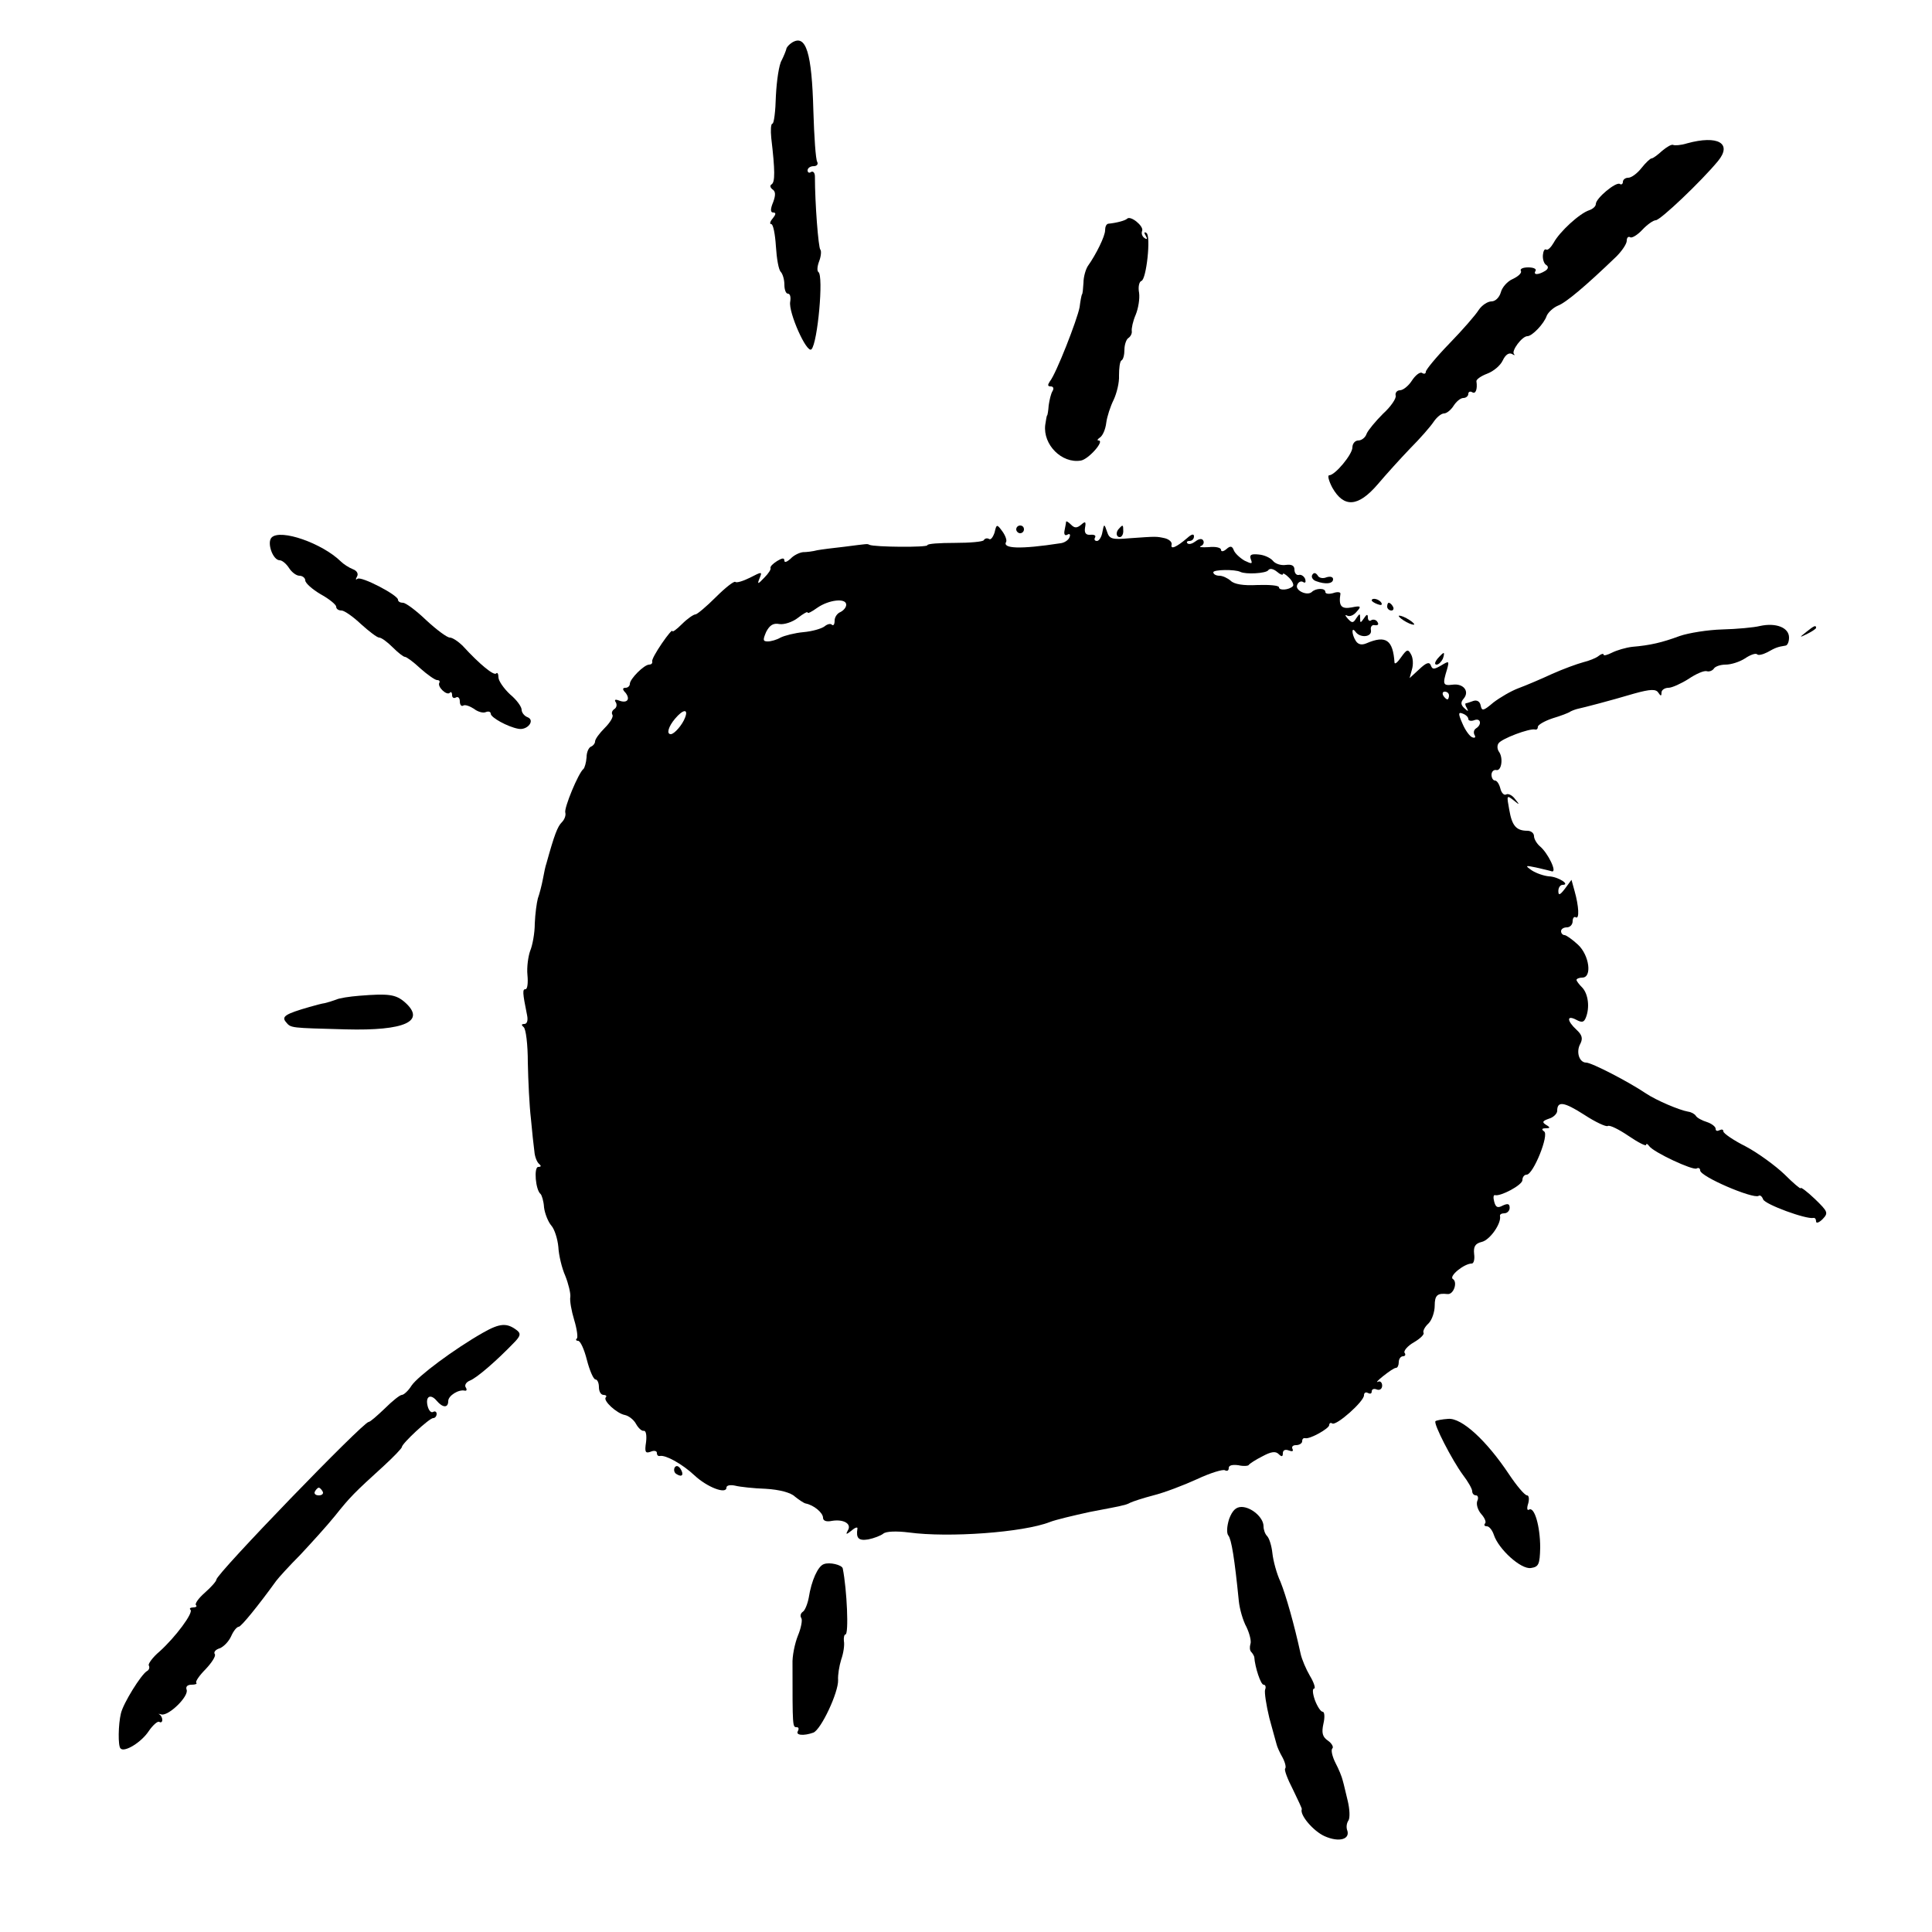 <?xml version="1.0" standalone="no"?>
<!DOCTYPE svg PUBLIC "-//W3C//DTD SVG 20010904//EN"
 "http://www.w3.org/TR/2001/REC-SVG-20010904/DTD/svg10.dtd">
<svg version="1.0" xmlns="http://www.w3.org/2000/svg"
 width="500pt" height="500pt" viewBox="0 0 500 500"
 preserveAspectRatio="xMidYMid meet">
<g transform="translate(0,500) scale(0.1,-0.1)"
fill="#000000" stroke="none">
<path d="M2050 4890 c-8 -5 -15 -13 -15 -17 -1 -4 -6 -17 -12 -29 -7 -11 -13
-53 -15 -92 -1 -40 -5 -72 -9 -72 -4 0 -5 -17 -3 -37 10 -85 10 -114 1 -120
-5 -3 -4 -8 2 -13 8 -5 9 -14 2 -33 -8 -19 -7 -27 0 -27 8 0 7 -5 -1 -15 -7
-8 -9 -15 -4 -15 5 0 10 -26 12 -57 2 -32 7 -62 13 -67 5 -6 9 -20 9 -33 0
-13 4 -23 9 -23 6 0 8 -9 6 -21 -5 -27 43 -135 55 -123 16 16 32 191 18 200
-4 3 -3 15 2 28 5 13 6 27 3 30 -5 5 -14 119 -14 189 0 9 -4 15 -10 12 -5 -4
-9 -1 -9 4 0 6 7 11 16 11 8 0 12 5 9 11 -4 6 -8 65 -10 132 -4 151 -19 199
-55 177z"/>
<path d="M4366 4629 c-16 -5 -32 -6 -36 -4 -4 2 -16 -5 -28 -15 -12 -11 -24
-20 -28 -20 -3 0 -15 -11 -26 -25 -11 -14 -26 -25 -34 -25 -8 0 -14 -5 -14
-11 0 -5 -4 -8 -8 -5 -10 6 -62 -37 -62 -52 0 -6 -8 -13 -17 -16 -25 -8 -77
-56 -92 -84 -7 -12 -15 -20 -19 -18 -5 3 -8 -4 -9 -14 -1 -11 3 -23 9 -26 6
-4 5 -10 -3 -15 -18 -11 -32 -11 -25 0 3 5 -5 9 -19 9 -14 0 -22 -4 -19 -9 3
-5 -6 -14 -21 -21 -14 -6 -28 -22 -31 -35 -4 -13 -14 -23 -24 -23 -10 0 -25
-10 -33 -22 -8 -13 -42 -52 -76 -87 -34 -35 -61 -68 -61 -73 0 -5 -4 -7 -10
-3 -5 3 -17 -6 -26 -20 -9 -14 -23 -25 -31 -25 -7 0 -13 -6 -11 -14 2 -7 -13
-29 -33 -47 -19 -19 -38 -42 -42 -51 -3 -10 -13 -18 -22 -18 -8 0 -15 -8 -15
-18 0 -18 -45 -72 -60 -72 -5 0 -1 -15 8 -32 30 -53 67 -50 117 8 22 26 60 68
85 94 25 25 52 56 60 68 8 12 20 22 27 22 7 0 18 9 25 20 7 11 18 20 25 20 7
0 13 5 13 11 0 5 5 7 10 4 9 -6 14 8 11 28 -1 5 12 14 28 20 16 6 34 21 40 34
7 15 16 21 24 17 6 -4 9 -4 5 0 -7 8 21 46 35 46 12 0 43 32 50 53 4 9 17 21
29 26 21 8 72 51 151 127 15 15 27 33 27 41 0 8 4 12 9 9 4 -3 19 6 31 19 13
14 29 25 35 25 12 0 118 101 161 153 38 46 0 68 -80 46z"/>
<path d="M2917 4434 c-5 -5 -28 -11 -49 -13 -5 -1 -8 -8 -8 -17 0 -15 -23 -62
-45 -93 -5 -8 -11 -27 -11 -43 -1 -15 -2 -29 -4 -30 -1 -2 -4 -16 -6 -33 -6
-32 -61 -173 -77 -192 -6 -9 -6 -13 2 -13 7 0 9 -5 5 -12 -4 -6 -8 -23 -10
-37 -1 -14 -3 -26 -4 -26 -1 0 -3 -11 -5 -25 -6 -51 43 -100 92 -92 20 3 63
52 46 52 -5 0 -2 4 4 8 7 5 14 21 16 38 2 16 11 43 19 59 8 17 15 45 14 63 0
19 2 36 6 39 5 2 8 15 8 28 0 13 5 27 10 30 6 4 10 12 9 18 -1 7 3 26 10 42 7
17 11 42 9 57 -3 15 0 29 6 31 13 4 25 117 13 124 -6 4 -7 1 -2 -7 5 -8 4 -11
-3 -6 -6 4 -9 12 -6 19 4 12 -30 40 -39 31z"/>
<path d="M2759 3650 c0 -3 -2 -13 -4 -23 -2 -10 1 -14 7 -11 6 4 9 1 6 -6 -2
-7 -13 -15 -24 -16 -104 -16 -151 -14 -140 4 2 4 -2 16 -10 27 -14 19 -15 19
-20 -3 -4 -12 -10 -20 -14 -17 -5 3 -11 2 -14 -3 -2 -4 -36 -7 -75 -7 -39 0
-71 -2 -71 -6 0 -6 -136 -5 -150 1 -6 3 -2 3 -65 -5 -28 -3 -59 -7 -70 -9 -11
-3 -28 -5 -37 -5 -9 -1 -24 -8 -32 -17 -9 -8 -16 -11 -16 -5 0 8 -6 7 -19 -1
-11 -7 -18 -14 -17 -18 2 -3 -5 -14 -16 -25 -17 -18 -19 -18 -12 -1 7 17 6 17
-25 1 -18 -9 -35 -14 -38 -11 -3 3 -26 -15 -50 -39 -25 -25 -49 -45 -53 -45
-5 0 -21 -11 -35 -25 -14 -14 -25 -22 -25 -18 0 4 -12 -10 -27 -32 -15 -22
-27 -43 -25 -47 1 -5 -3 -8 -8 -8 -13 0 -50 -37 -50 -50 0 -5 -5 -10 -11 -10
-8 0 -9 -4 0 -13 13 -17 4 -28 -17 -20 -10 4 -13 2 -8 -5 3 -6 2 -13 -4 -17
-6 -4 -8 -10 -5 -15 3 -5 -6 -20 -20 -34 -14 -14 -25 -29 -25 -35 0 -5 -5 -11
-10 -13 -6 -2 -12 -14 -12 -28 -1 -14 -5 -27 -8 -30 -13 -10 -51 -102 -47
-113 2 -7 -2 -18 -9 -25 -11 -11 -19 -31 -40 -107 -2 -5 -6 -23 -9 -40 -3 -16
-9 -39 -13 -50 -3 -11 -7 -40 -8 -65 0 -25 -6 -57 -12 -71 -5 -14 -9 -42 -7
-62 2 -21 0 -37 -5 -37 -8 0 -8 -8 4 -67 3 -14 0 -23 -7 -23 -8 0 -8 -3 -2 -8
6 -4 11 -45 11 -92 1 -47 4 -112 8 -145 3 -33 7 -71 9 -85 1 -14 7 -28 12 -32
6 -5 6 -8 -2 -8 -12 0 -7 -60 6 -70 3 -3 8 -18 9 -35 2 -16 11 -38 19 -47 8
-9 16 -34 18 -55 1 -21 9 -55 18 -75 8 -20 14 -45 13 -54 -2 -10 3 -37 10 -60
7 -23 10 -45 7 -48 -4 -3 -2 -6 3 -6 6 0 16 -22 23 -50 7 -27 17 -50 22 -50 5
0 9 -9 9 -20 0 -11 5 -20 12 -20 6 0 9 -3 6 -6 -9 -8 28 -42 49 -46 10 -2 23
-12 29 -23 6 -11 15 -19 20 -18 6 1 8 -12 6 -29 -4 -26 -2 -30 12 -25 9 4 16
2 16 -3 0 -6 3 -9 8 -8 15 3 58 -21 89 -50 33 -31 83 -50 83 -32 0 6 10 8 23
5 12 -3 48 -7 79 -8 35 -2 65 -10 75 -20 10 -8 23 -17 28 -18 21 -4 45 -24 45
-37 0 -8 9 -11 23 -8 31 5 52 -8 41 -25 -6 -11 -4 -11 10 0 9 8 16 10 15 5 -4
-25 3 -32 28 -28 15 3 33 10 39 15 7 6 34 7 66 3 103 -14 296 0 365 27 15 6
62 17 103 26 41 8 80 15 85 17 6 1 15 4 20 7 6 3 33 12 60 19 28 7 78 26 113
42 34 16 67 26 72 23 6 -3 10 -1 10 6 0 7 10 9 25 7 13 -3 26 -2 27 1 2 3 17
13 35 22 22 12 34 14 42 6 8 -8 11 -7 11 2 0 8 6 11 16 7 8 -3 12 -2 9 4 -3 6
1 10 9 10 9 0 16 5 16 10 0 6 3 9 8 8 12 -3 62 25 62 34 0 5 4 7 8 4 11 -6 82
57 82 73 0 7 5 9 10 6 6 -3 10 -2 10 4 0 6 6 8 13 5 8 -3 14 2 14 10 0 8 -5
13 -11 10 -6 -3 0 4 14 15 14 11 28 21 33 21 4 0 7 7 7 15 0 8 5 15 11 15 5 0
8 4 4 9 -3 5 8 18 24 27 17 10 28 21 25 25 -2 4 3 15 13 24 9 9 16 30 16 46 0
27 7 33 33 30 16 -2 27 31 14 39 -11 7 29 40 49 40 5 0 8 11 6 25 -2 19 3 27
20 31 21 5 51 48 47 67 -1 4 4 7 11 7 8 0 14 7 14 14 0 11 -5 12 -18 6 -13 -7
-18 -5 -22 10 -3 11 -2 18 2 17 14 -4 71 26 71 39 0 8 5 14 11 14 17 0 59 104
45 112 -7 5 -6 8 4 8 12 0 13 2 1 9 -11 7 -9 10 8 16 11 3 21 13 21 20 0 26
17 24 70 -10 29 -19 57 -32 61 -29 5 3 29 -9 54 -26 25 -17 45 -27 45 -23 0 4
4 3 8 -3 11 -16 114 -64 123 -58 5 3 9 0 9 -5 0 -16 136 -74 151 -66 4 3 9 -1
12 -9 5 -13 111 -52 130 -48 4 1 7 -3 7 -9 0 -6 8 -3 17 6 15 16 14 19 -20 52
-20 19 -37 32 -37 28 0 -3 -19 13 -42 36 -23 22 -68 55 -100 72 -32 16 -58 34
-58 39 0 5 -4 6 -10 3 -6 -3 -10 -2 -10 4 0 5 -10 13 -22 17 -13 4 -26 11 -29
16 -3 5 -12 10 -20 11 -23 4 -82 29 -109 47 -46 31 -141 80 -155 80 -18 0 -27
28 -15 49 7 14 4 23 -10 36 -25 23 -26 39 -1 26 15 -8 20 -7 25 5 11 27 6 62
-9 78 -8 8 -15 17 -15 20 0 3 7 6 15 6 26 0 18 58 -11 85 -15 14 -31 25 -35
25 -5 0 -9 5 -9 10 0 6 7 10 15 10 8 0 15 7 15 16 0 8 4 13 8 10 10 -6 8 29
-3 68 l-8 29 -17 -23 c-13 -17 -17 -18 -17 -6 0 9 5 16 11 16 21 0 -11 21 -35
22 -13 1 -33 8 -44 15 -19 13 -18 14 10 8 17 -4 35 -8 41 -10 15 -4 -10 48
-31 65 -8 7 -15 19 -15 26 0 8 -8 14 -17 14 -29 0 -40 13 -47 54 -7 38 -7 39
11 25 16 -13 17 -13 4 3 -7 10 -18 15 -23 12 -5 -3 -12 3 -15 15 -3 12 -9 21
-14 21 -5 0 -9 7 -9 15 0 8 6 14 13 12 13 -2 18 32 6 48 -4 6 -5 15 -1 21 7
12 81 40 95 36 4 -1 7 2 7 7 0 5 17 15 38 22 20 6 42 14 47 18 6 3 15 6 20 7
14 3 80 20 144 39 43 12 57 12 63 2 6 -9 8 -9 8 1 0 6 8 12 18 12 9 0 33 11
52 23 19 13 40 22 47 20 6 -2 14 1 18 6 3 6 17 11 31 11 14 0 36 7 50 16 13 9
27 14 31 11 3 -4 15 -1 27 5 21 12 27 14 46 17 6 0 10 10 10 21 0 26 -34 39
-75 30 -16 -4 -60 -8 -98 -9 -37 -1 -87 -9 -110 -17 -46 -17 -76 -24 -123 -28
-17 -2 -40 -9 -52 -15 -12 -6 -22 -9 -22 -5 0 3 -6 2 -12 -3 -7 -6 -25 -13
-41 -17 -15 -4 -51 -17 -80 -30 -28 -13 -68 -30 -87 -37 -19 -7 -48 -24 -65
-37 -26 -22 -30 -23 -33 -8 -2 11 -10 15 -19 12 -8 -3 -17 -6 -19 -6 -3 0 -2
-6 2 -12 5 -10 4 -10 -6 -1 -10 9 -10 16 -2 25 16 19 -1 40 -29 36 -25 -3 -26
1 -14 40 6 22 5 22 -15 10 -19 -11 -23 -11 -27 0 -4 10 -12 7 -30 -10 l-25
-23 6 22 c4 13 3 30 -2 39 -8 15 -11 14 -26 -7 -9 -13 -16 -19 -17 -14 -4 59
-22 72 -73 50 -12 -5 -21 -3 -27 6 -11 17 -12 39 -1 24 12 -17 43 -14 40 4 -2
9 3 15 10 13 8 -1 11 2 7 8 -3 6 -11 8 -16 5 -5 -4 -9 0 -9 7 0 9 -3 9 -10 -2
-9 -13 -10 -13 -10 0 0 13 -1 13 -10 0 -8 -13 -11 -13 -22 -1 -7 8 -8 11 -2 8
7 -4 18 1 25 10 13 14 11 16 -13 11 -27 -5 -34 4 -29 35 1 5 -8 6 -19 2 -11
-3 -20 -2 -20 3 0 11 -25 10 -35 0 -12 -11 -44 4 -38 18 3 8 10 11 15 8 6 -4
8 -1 6 7 -3 8 -11 13 -17 11 -6 -1 -11 5 -11 14 0 10 -7 14 -22 12 -13 -2 -28
3 -34 11 -6 7 -22 15 -37 16 -19 2 -24 -1 -20 -12 5 -13 3 -13 -16 -4 -12 7
-25 19 -28 27 -4 11 -9 12 -19 3 -8 -7 -14 -7 -14 -2 0 6 -15 9 -32 7 -18 -1
-27 0 -20 3 6 2 9 9 6 14 -3 6 -11 5 -20 -2 -8 -6 -17 -9 -21 -5 -3 3 -1 6 5
6 7 0 12 5 12 12 0 7 -6 6 -17 -4 -28 -24 -44 -31 -41 -18 2 7 -6 14 -17 17
-23 5 -21 5 -92 0 -45 -4 -52 -2 -58 17 -7 21 -8 21 -12 -1 -2 -13 -9 -23 -14
-23 -6 0 -8 4 -5 9 3 5 -2 8 -12 7 -12 -1 -16 5 -14 18 3 16 1 18 -10 8 -11
-9 -17 -9 -26 0 -7 7 -12 10 -13 8z m451 -130 c14 -7 66 -4 72 4 4 6 13 4 22
-3 9 -8 16 -10 16 -7 0 4 7 0 16 -9 9 -9 13 -19 10 -22 -10 -10 -36 -12 -36
-3 0 5 -25 7 -56 6 -36 -2 -60 2 -69 11 -8 7 -21 13 -29 13 -9 0 -16 4 -16 9
0 7 56 8 70 1z m-1020 -85 c0 -7 -7 -15 -15 -19 -8 -3 -15 -13 -15 -22 0 -10
-3 -14 -7 -11 -3 4 -12 2 -19 -4 -8 -6 -32 -13 -55 -15 -22 -2 -49 -9 -59 -14
-10 -6 -25 -10 -33 -10 -13 0 -13 4 -4 25 9 17 18 23 34 20 12 -2 34 5 48 16
14 11 25 17 25 14 0 -4 11 2 25 12 30 21 75 26 75 8z m1560 -235 c0 -5 -2 -10
-4 -10 -3 0 -8 5 -11 10 -3 6 -1 10 4 10 6 0 11 -4 11 -10z m-1977 -57 c-7
-19 -28 -43 -37 -43 -12 0 -6 20 11 40 21 25 35 26 26 3z m2027 -4 c0 -4 7 -6
15 -3 17 7 21 -11 5 -21 -6 -4 -7 -11 -4 -17 4 -6 1 -9 -6 -6 -6 2 -18 18 -25
35 -12 27 -11 31 1 26 8 -3 14 -9 14 -14z"/>
<path d="M2630 3630 c0 -5 5 -10 10 -10 6 0 10 5 10 10 0 6 -4 10 -10 10 -5 0
-10 -4 -10 -10z"/>
<path d="M2897 3633 c-10 -9 -9 -23 1 -23 5 0 9 7 9 15 0 17 -1 18 -10 8z"/>
<path d="M703 3609 c-13 -13 3 -59 21 -59 6 0 17 -9 24 -20 7 -11 19 -20 27
-20 8 0 15 -6 15 -12 0 -7 18 -23 40 -36 22 -12 40 -27 40 -32 0 -6 6 -10 14
-10 7 0 30 -16 50 -35 21 -19 42 -35 47 -35 6 0 21 -11 35 -25 14 -14 28 -25
32 -25 4 0 22 -13 40 -30 18 -16 38 -30 43 -30 6 0 8 -3 6 -7 -6 -10 19 -34
27 -26 3 4 6 1 6 -6 0 -7 5 -9 10 -6 5 3 10 -1 10 -10 0 -9 4 -14 9 -11 4 3
16 -1 27 -8 10 -8 24 -12 31 -9 7 3 13 1 13 -4 0 -10 44 -34 71 -39 24 -5 45
22 24 30 -8 3 -15 12 -15 19 0 8 -13 26 -30 40 -16 15 -30 35 -30 44 0 9 -3
14 -6 10 -6 -6 -42 23 -86 71 -12 12 -27 22 -34 22 -7 0 -34 20 -61 45 -26 25
-53 45 -60 45 -7 0 -13 3 -13 8 0 12 -96 62 -105 54 -5 -4 -5 -1 -1 6 4 7 0
15 -11 19 -10 4 -24 13 -31 20 -48 47 -156 85 -179 62z"/>
<path d="M3396 3512 c-3 -5 1 -13 10 -16 24 -9 44 -7 44 5 0 6 -7 8 -17 5 -9
-4 -20 -2 -23 5 -5 7 -10 8 -14 1z"/>
<path d="M3550 3446 c0 -2 7 -7 16 -10 8 -3 12 -2 9 4 -6 10 -25 14 -25 6z"/>
<path d="M3590 3430 c0 -5 5 -10 11 -10 5 0 7 5 4 10 -3 6 -8 10 -11 10 -2 0
-4 -4 -4 -10z"/>
<path d="M3620 3406 c0 -3 9 -10 20 -16 11 -6 20 -8 20 -6 0 3 -9 10 -20 16
-11 6 -20 8 -20 6z"/>
<path d="M4674 3364 c-18 -14 -18 -15 4 -4 12 6 22 13 22 15 0 8 -5 6 -26 -11z"/>
<path d="M3720 3295 c-7 -9 -8 -15 -2 -15 5 0 12 7 16 15 3 8 4 15 2 15 -2 0
-9 -7 -16 -15z"/>
<path d="M930 2423 c-25 -2 -52 -6 -60 -10 -8 -3 -21 -7 -29 -9 -8 -1 -26 -6
-40 -10 -63 -18 -73 -25 -61 -39 13 -16 11 -15 155 -19 153 -4 208 21 153 70
-24 21 -43 23 -118 17z"/>
<path d="M1250 1551 c-74 -42 -168 -112 -185 -137 -8 -13 -20 -24 -25 -24 -5
0 -25 -16 -44 -35 -20 -19 -38 -35 -42 -35 -14 0 -394 -393 -394 -408 0 -4
-13 -19 -30 -34 -16 -14 -26 -28 -23 -32 4 -3 0 -6 -7 -6 -7 0 -11 -3 -7 -6 8
-8 -39 -71 -80 -108 -18 -15 -30 -32 -28 -36 3 -5 1 -12 -5 -15 -15 -9 -61
-83 -67 -109 -7 -28 -8 -85 -1 -91 10 -11 54 16 73 45 11 16 23 26 27 24 4 -3
8 -1 8 5 0 5 -3 11 -7 14 -5 2 -2 2 5 0 19 -4 71 47 65 64 -3 8 2 13 13 13 9
0 15 2 12 5 -3 3 8 19 24 35 16 17 27 34 24 39 -4 5 2 12 12 15 11 4 24 18 30
31 6 14 15 25 20 25 6 0 50 54 97 119 6 8 33 38 62 67 28 30 69 75 90 101 39
49 50 60 127 130 25 23 46 45 46 48 0 9 71 75 81 75 5 0 9 5 9 11 0 5 -4 8 -9
5 -5 -3 -11 3 -14 14 -7 26 7 34 23 15 16 -19 30 -19 30 -1 0 14 27 31 43 27
5 -1 6 3 2 9 -3 5 1 13 11 17 18 7 69 51 117 101 14 15 15 21 5 29 -26 20 -44
19 -88 -6z m-415 -411 c3 -5 -1 -10 -10 -10 -9 0 -13 5 -10 10 3 6 8 10 10 10
2 0 7 -4 10 -10z"/>
<path d="M3715 1322 c-6 -6 43 -101 71 -139 13 -17 24 -36 24 -42 0 -6 4 -11
10 -11 5 0 7 -7 3 -15 -3 -9 2 -24 11 -34 9 -10 13 -21 9 -24 -3 -4 -1 -7 5
-7 6 0 14 -10 18 -22 12 -37 70 -90 96 -86 20 3 23 9 24 53 0 55 -15 107 -29
98 -5 -3 -6 4 -2 16 3 11 2 21 -3 21 -6 0 -27 25 -47 55 -58 87 -122 146 -157
143 -16 -1 -31 -4 -33 -6z"/>
<path d="M1746 1202 c-3 -6 -1 -14 5 -17 14 -9 20 -2 10 14 -6 8 -11 9 -15 3z"/>
<path d="M3181 1069 c-6 -19 -7 -37 -2 -43 8 -10 16 -59 27 -169 2 -21 11 -52
20 -68 8 -17 13 -37 10 -44 -2 -7 -2 -16 2 -20 4 -4 7 -10 8 -13 2 -28 17 -72
24 -72 5 0 7 -6 4 -13 -2 -7 3 -40 11 -73 9 -32 17 -63 19 -69 1 -5 8 -21 15
-33 7 -13 10 -26 7 -29 -3 -3 6 -27 20 -54 13 -27 24 -50 23 -51 -6 -15 30
-57 59 -70 38 -17 68 -8 58 17 -2 7 -1 17 4 24 4 7 3 29 -2 50 -5 20 -10 43
-13 53 -2 9 -10 29 -19 46 -8 16 -12 33 -8 37 4 3 -1 13 -11 20 -15 10 -17 21
-12 44 4 17 3 31 -2 31 -5 0 -14 14 -20 30 -6 17 -7 30 -2 30 4 0 0 15 -11 33
-10 17 -21 43 -24 57 -17 78 -38 151 -52 186 -10 21 -19 55 -21 74 -2 19 -8
39 -14 45 -5 5 -9 16 -9 25 0 23 -32 50 -57 50 -15 0 -24 -10 -32 -31z"/>
<path d="M2132 952 c-15 -5 -32 -42 -39 -87 -3 -16 -10 -33 -15 -36 -6 -4 -8
-11 -4 -17 3 -5 -1 -26 -9 -45 -8 -20 -15 -53 -14 -74 0 -163 0 -163 11 -163
5 0 6 -4 3 -10 -7 -11 15 -13 40 -4 20 8 65 104 64 136 -1 13 3 37 8 53 6 17
9 38 7 48 -1 9 1 17 4 17 9 0 4 116 -7 171 -2 9 -34 17 -49 11z"/>
</g>
</svg>
